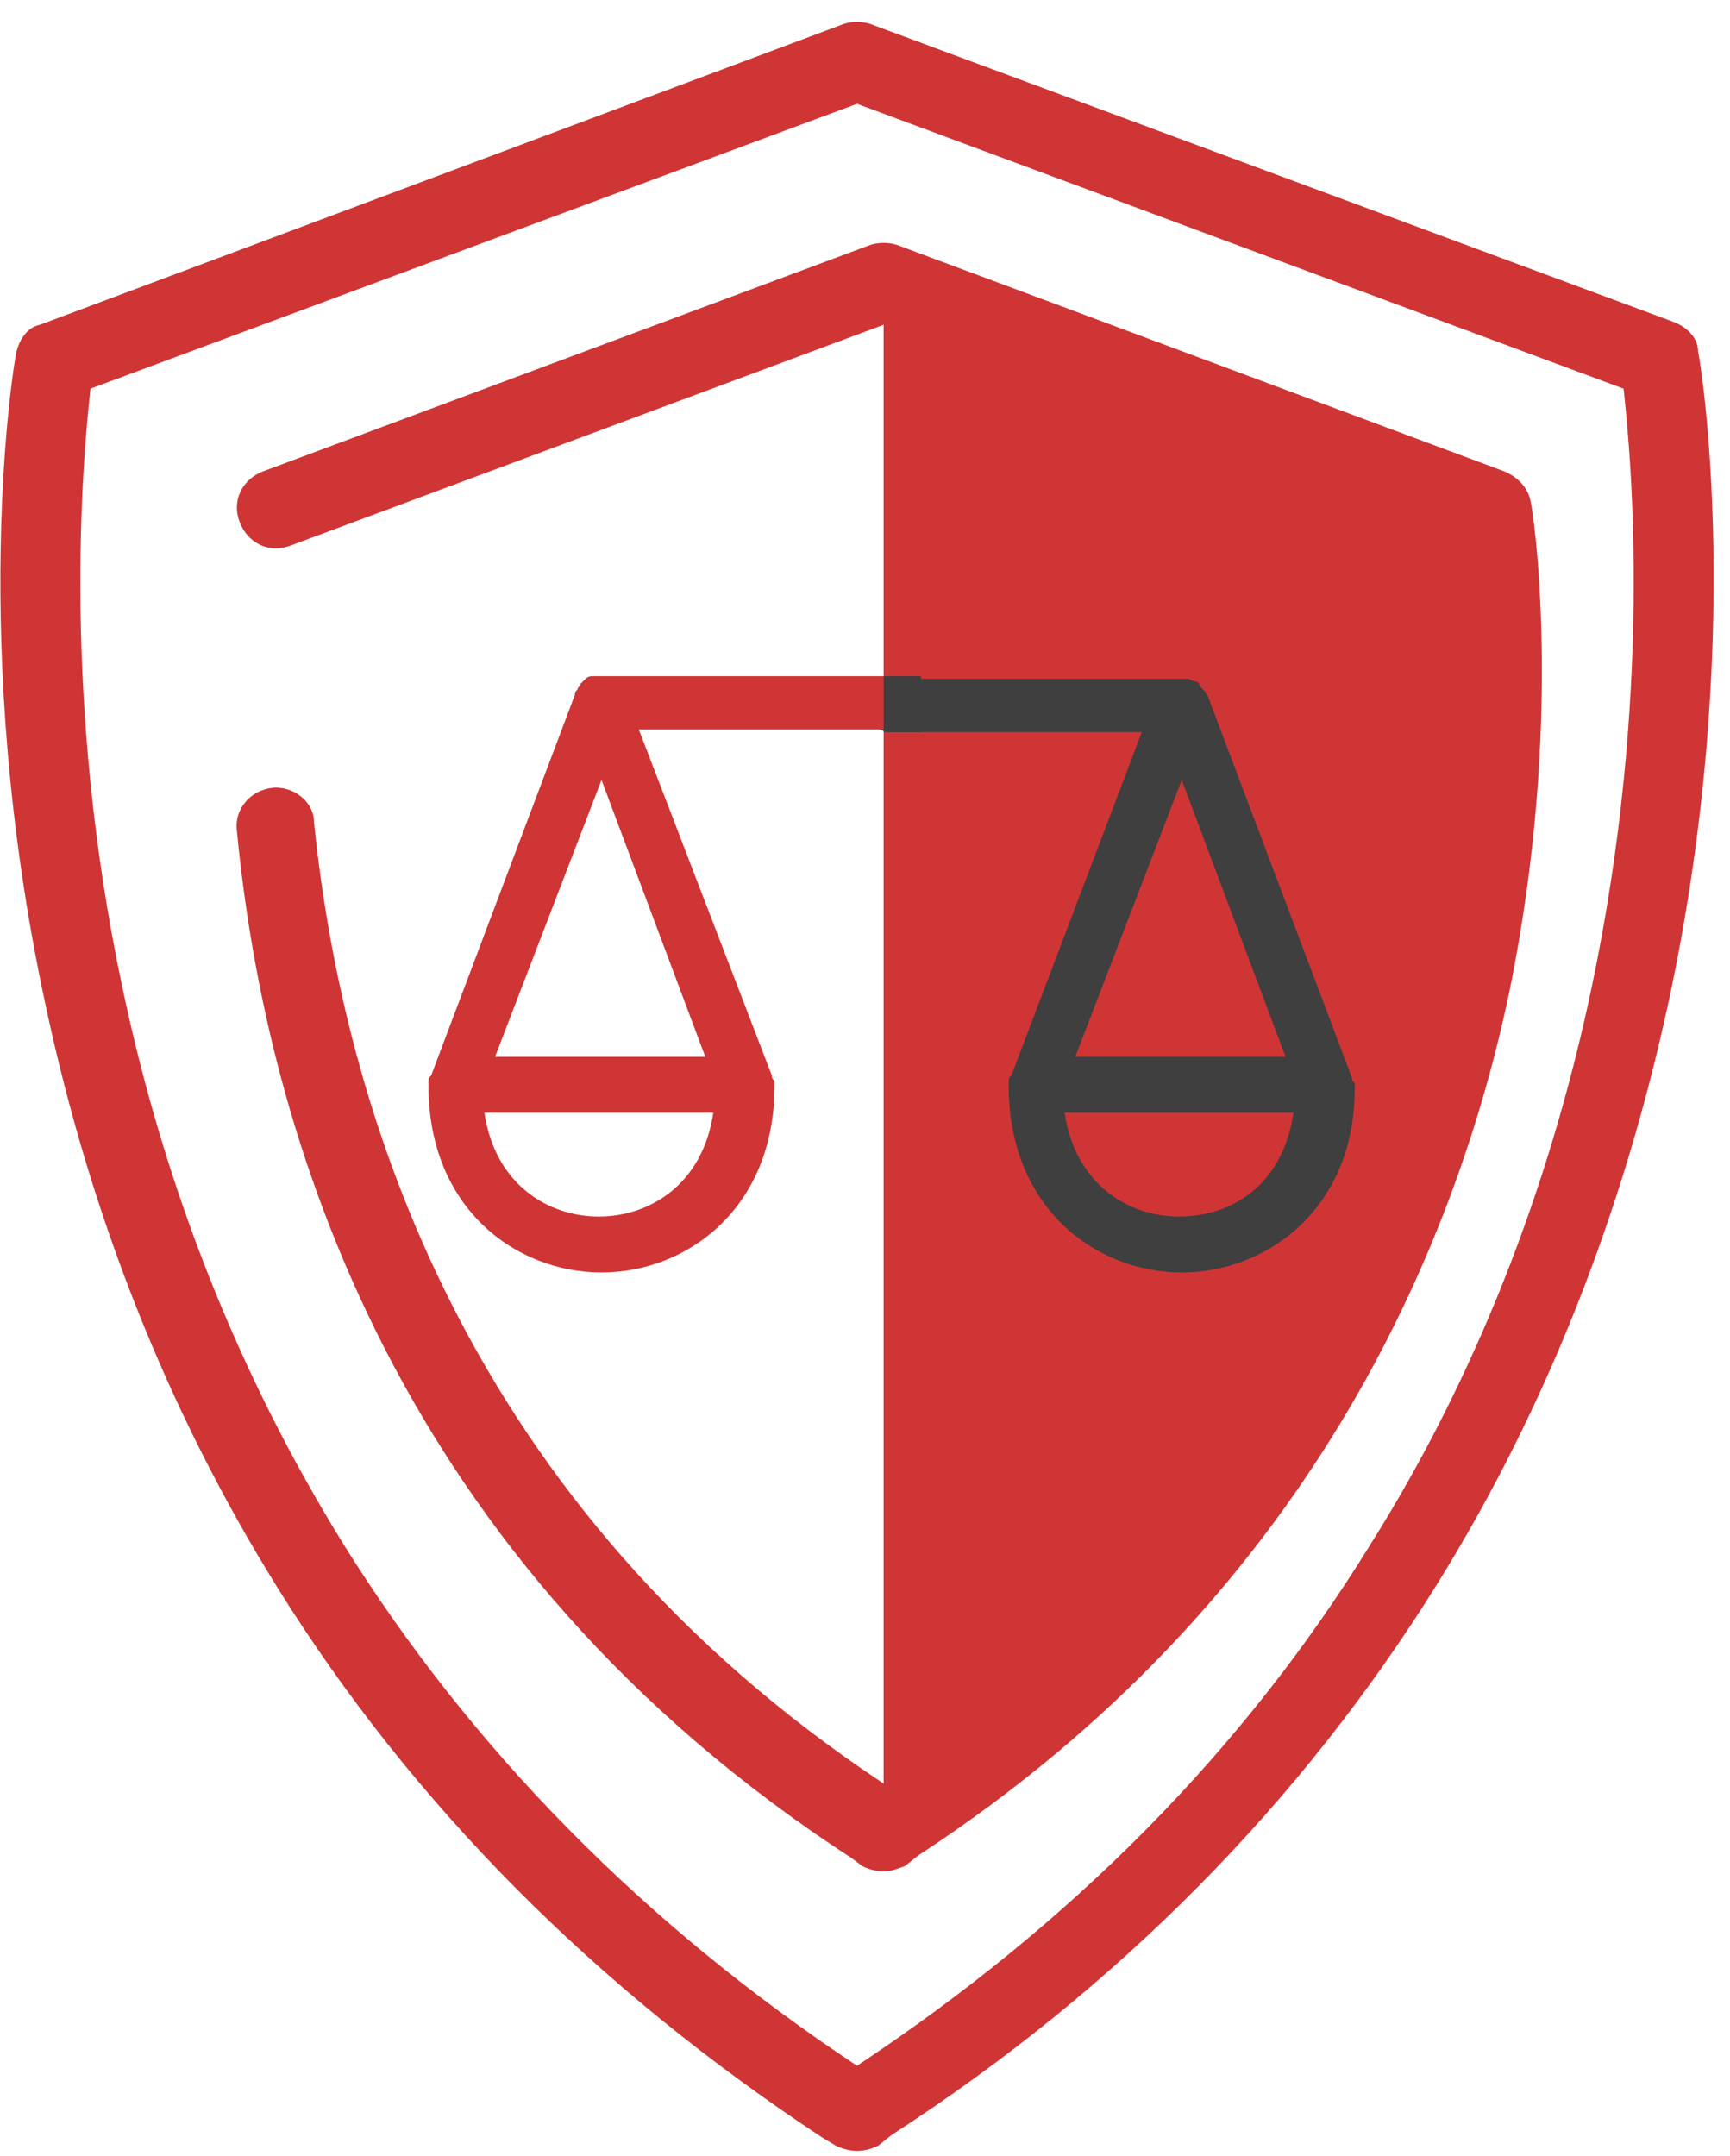 <svg width="65" height="81" viewBox="0 0 65 81" fill="none" xmlns="http://www.w3.org/2000/svg">
<path d="M32.2 80.8C31.9 80.8 31.6 80.7 31.4 80.6L30.9 80.3C22.4 74.7 15.5 67.8 10.4 59.6C6.3 53 3.4 45.7 1.7 37.7C-1.2 24.2 0.5 13.8 0.6 13.3C0.7 12.8 1 12.3 1.5 12.2L31.7 0.9C32 0.8 32.4 0.8 32.7 0.9L62.9 12.1C63.4 12.3 63.8 12.7 63.8 13.2C63.9 13.6 65.6 24.1 62.7 37.6C61 45.5 58.1 52.9 54 59.5C48.9 67.7 42 74.7 33.5 80.2L33 80.6C32.8 80.7 32.5 80.8 32.2 80.8ZM3.4 14.6C3.1 17.3 2.3 26.3 4.6 37.1C6.2 44.7 9 51.7 12.9 58C17.7 65.7 24.2 72.3 32.2 77.6C40.2 72.3 46.7 65.8 51.5 58C55.4 51.8 58.2 44.7 59.8 37.1C62.1 26.2 61.3 17.3 61 14.6L32.2 3.9L3.4 14.6Z" fill="#CF3535"/>
<path d="M33.2 70.3C32.9 70.3 32.6 70.2 32.4 70.1L32 69.8C14.9 58.7 10 42.7 8.9 31.2C8.8 30.4 9.4 29.7 10.2 29.6C11 29.5 11.8 30.1 11.8 30.9C12.9 41.7 17.5 56.6 33.2 67C44 59.9 51 49.7 53.7 36.8C55.4 28.9 54.9 22.5 54.6 20.2L33.2 12.2L10.9 20.5C10.1 20.8 9.3 20.4 9 19.6C8.7 18.8 9.1 18 9.9 17.7L32.7 9.2C33 9.1 33.4 9.1 33.7 9.2L56.5 17.7C57 17.9 57.4 18.3 57.5 18.8C57.6 19.1 58.8 27.1 56.7 37.3C54.7 46.8 49.2 60.1 34.5 69.7L34 70.1C33.7 70.2 33.5 70.3 33.2 70.3Z" fill="#CF3535"/>
<path d="M56 20.2L33.6 11.9L33.2 11.8V69.9C33.6 69.6 33.6 69.6 33.6 69.6C61.2 51.7 56 20.2 56 20.2Z" fill="#CF3535"/>
<path d="M44.4 47.8C41.2 47.8 37.9 45.4 37.9 40.8C37.9 40.7 37.9 40.7 37.9 40.6C37.9 40.5 37.9 40.5 38 40.4L42.9 27.5H33.5C32.9 27.5 32.5 27 32.5 26.5C32.5 26 33 25.5 33.5 25.5H44.4C44.5 25.5 44.5 25.5 44.6 25.5C44.7 25.5 44.8 25.6 44.9 25.6C45 25.6 45.1 25.7 45.1 25.8C45.2 25.9 45.2 25.9 45.3 26C45.3 26.1 45.4 26.1 45.4 26.2L50.8 40.5C50.8 40.6 50.8 40.6 50.9 40.7C50.9 40.8 50.9 40.8 50.9 40.9C50.9 45.4 47.6 47.8 44.4 47.8ZM40 41.8C40.4 44.5 42.4 45.7 44.3 45.7C46.3 45.7 48.2 44.5 48.6 41.8H40ZM40.4 39.7H48.3L44.4 29.3L40.4 39.7Z" fill="#3F3F3F"/>
<path d="M22.6 47.8C19.4 47.8 16.1 45.4 16.1 40.8C16.1 40.7 16.1 40.7 16.1 40.6C16.1 40.5 16.1 40.5 16.2 40.4L21.6 26.1C21.6 26 21.6 26 21.7 25.9C21.7 25.8 21.8 25.8 21.8 25.7C21.9 25.6 21.9 25.6 22 25.5C22.1 25.4 22.2 25.4 22.3 25.4C22.4 25.4 22.4 25.4 22.5 25.4H33.4C34 25.4 34.4 25.9 34.4 26.4C34.4 26.9 33.9 27.4 33.4 27.4H24L29 40.4C29 40.5 29 40.5 29.1 40.6C29.1 40.7 29.1 40.7 29.1 40.8C29.1 45.4 25.8 47.8 22.6 47.8ZM18.2 41.8C18.6 44.5 20.6 45.7 22.5 45.7C24.4 45.7 26.4 44.5 26.8 41.8H18.2ZM18.6 39.7H26.5L22.6 29.3L18.6 39.7Z" fill="#CF3535"/>
<path d="M34.6 25.4H33.2V27.5H34.6V25.4Z" fill="#3F3F3F"/>
</svg>

